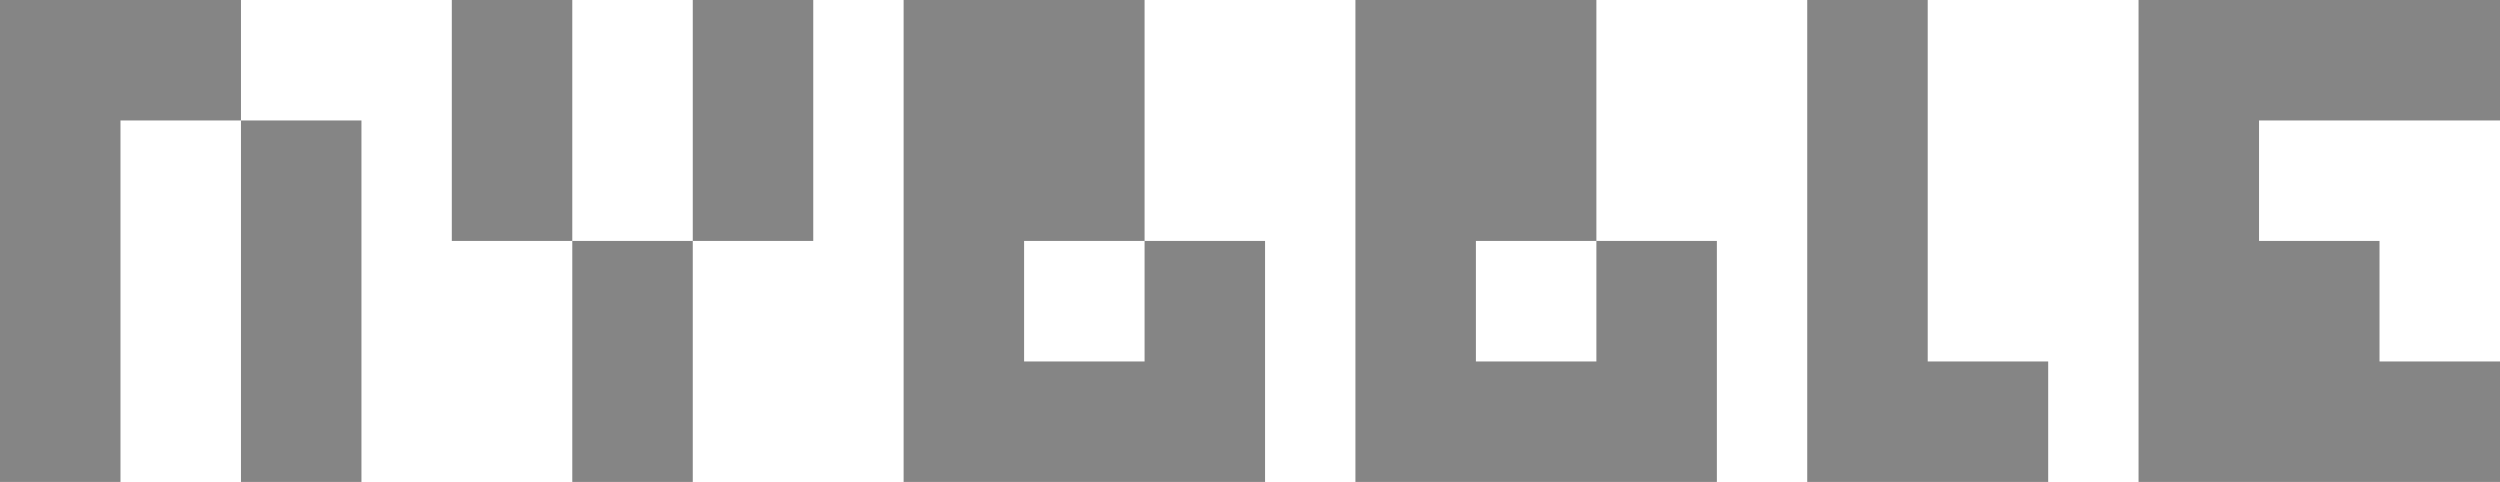 <svg width="249" height="48" viewBox="0 0 249 48" fill="none" xmlns="http://www.w3.org/2000/svg">
	<path class="hover" d="M24 48V12H36V48H24ZM0 48V0H24V12H12V48H0Z" fill="black" fill-opacity="0.48"/>
	<path class="hover" d="M57 48V24H69V48H57ZM45 24V0H57V24H45ZM69 24V0H81V24H69Z" fill="black" fill-opacity="0.48"/>
	<path class="hover" d="M90 48V0H114V24H102V36H114V24H126V48H90Z" fill="black" fill-opacity="0.48"/>
	<path class="hover" d="M135 48V0H159V24H147V36H159V24H171V48H135Z" fill="black" fill-opacity="0.48"/>
	<path class="hover" d="M180 48V0H192V36H204V48H180Z" fill="black" fill-opacity="0.48"/>
	<path class="hover" d="M213 48V0H249V12H225V24H237V36H249V48H213Z" fill="black" fill-opacity="0.48"/>
</svg>
